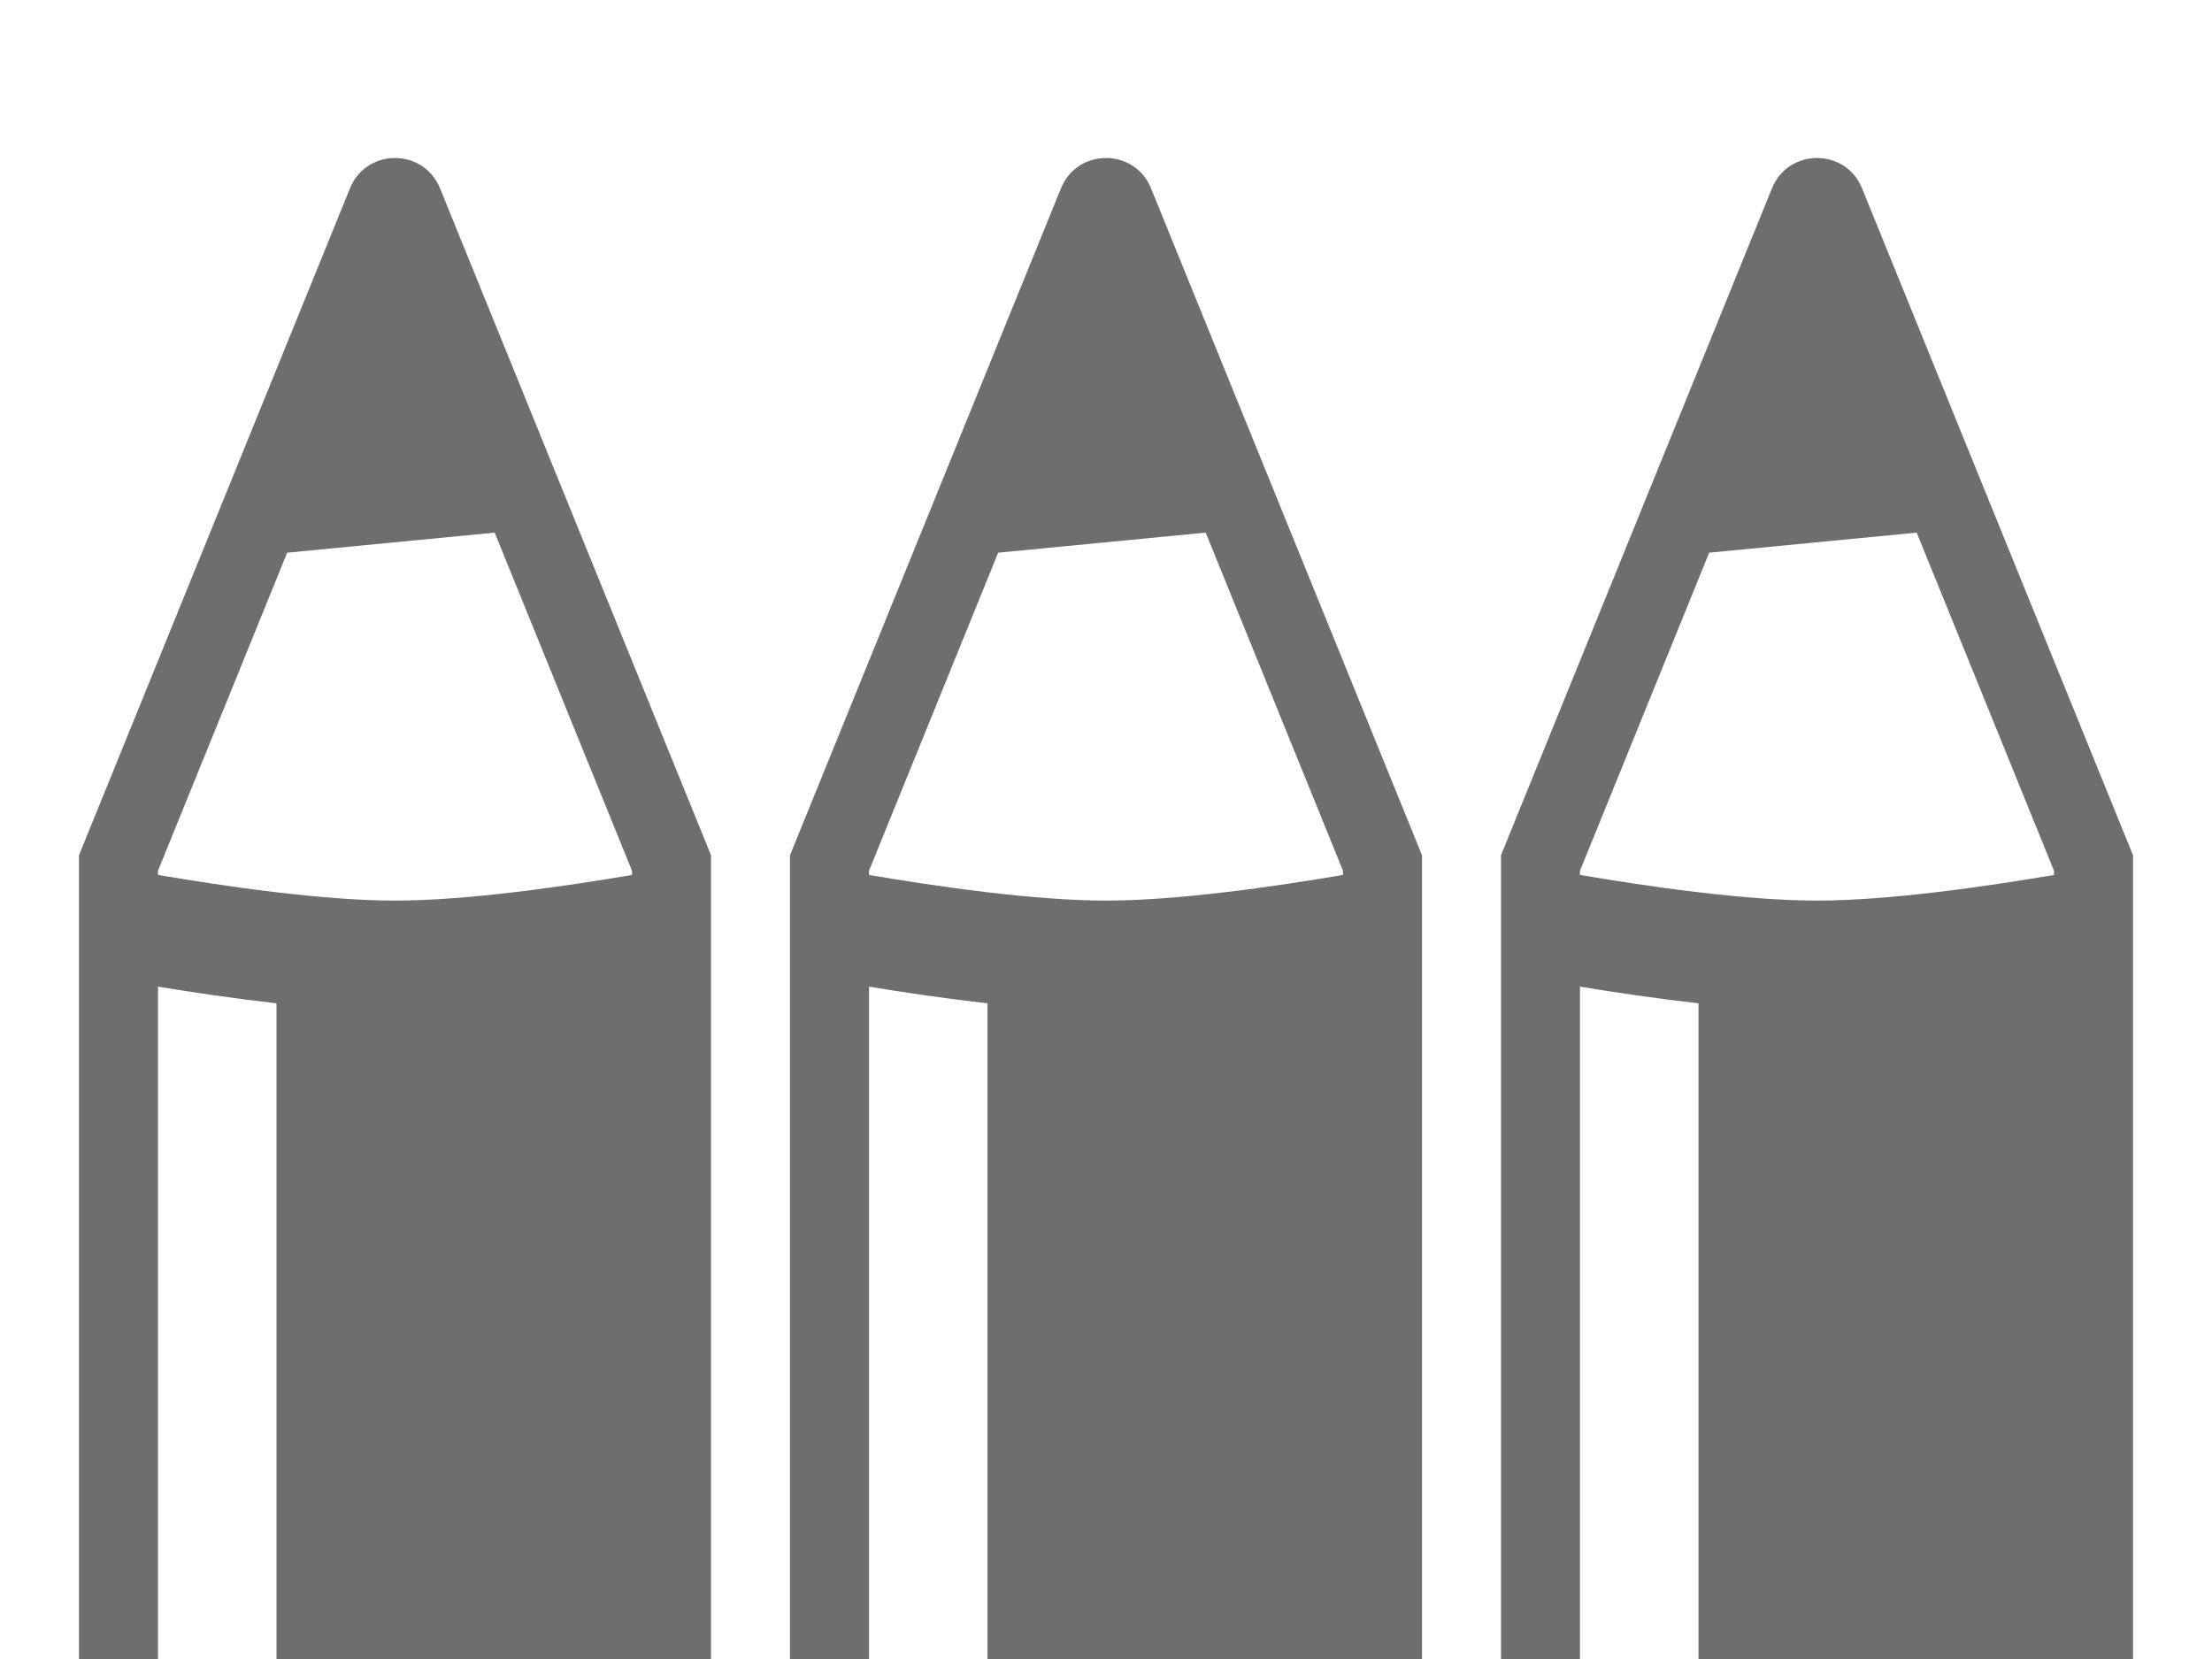<svg xmlns="http://www.w3.org/2000/svg" width="28" height="21" viewBox="0 0 28 21">
  <path fill="#6E6E6E" fill-rule="evenodd" d="M17 11.075C16.165 11.218 14.917 11.4 14 11.4 13.084 11.4 11.836 11.218 11 11.075L11 11.022 12.635 6.996 15.262 6.742 17 11.022 17 11.075zM14.57 2.384C14.466 2.128 14.233 2 14 2 13.767 2 13.534 2.128 13.43 2.384L10 10.826 10 21 11 21 11 12.489C11.439 12.562 11.966 12.64 12.5 12.7L12.5 21 18 21 18 10.826 14.57 2.384zM8 11.075C7.165 11.218 5.917 11.4 5 11.4 4.084 11.4 2.836 11.218 2 11.075L2 11.022 3.635 6.996 6.262 6.742 8 11.022 8 11.075zM5.57 2.384C5.466 2.128 5.233 2 5 2 4.767 2 4.534 2.128 4.43 2.384L1 10.826 1 21 2 21 2 12.489C2.439 12.562 2.966 12.64 3.5 12.7L3.5 21 9 21 9 10.826 5.57 2.384zM26 11.075C25.165 11.218 23.917 11.4 23 11.4 22.084 11.4 20.836 11.218 20 11.075L20 11.022 21.635 6.996 24.262 6.742 26 11.022 26 11.075zM23.57 2.384C23.466 2.128 23.233 2 23 2 22.767 2 22.534 2.128 22.43 2.384L19 10.826 19 21 20 21 20 12.489C20.439 12.562 20.966 12.64 21.5 12.7L21.5 21 27 21 27 10.826 23.57 2.384z"/>
</svg>
